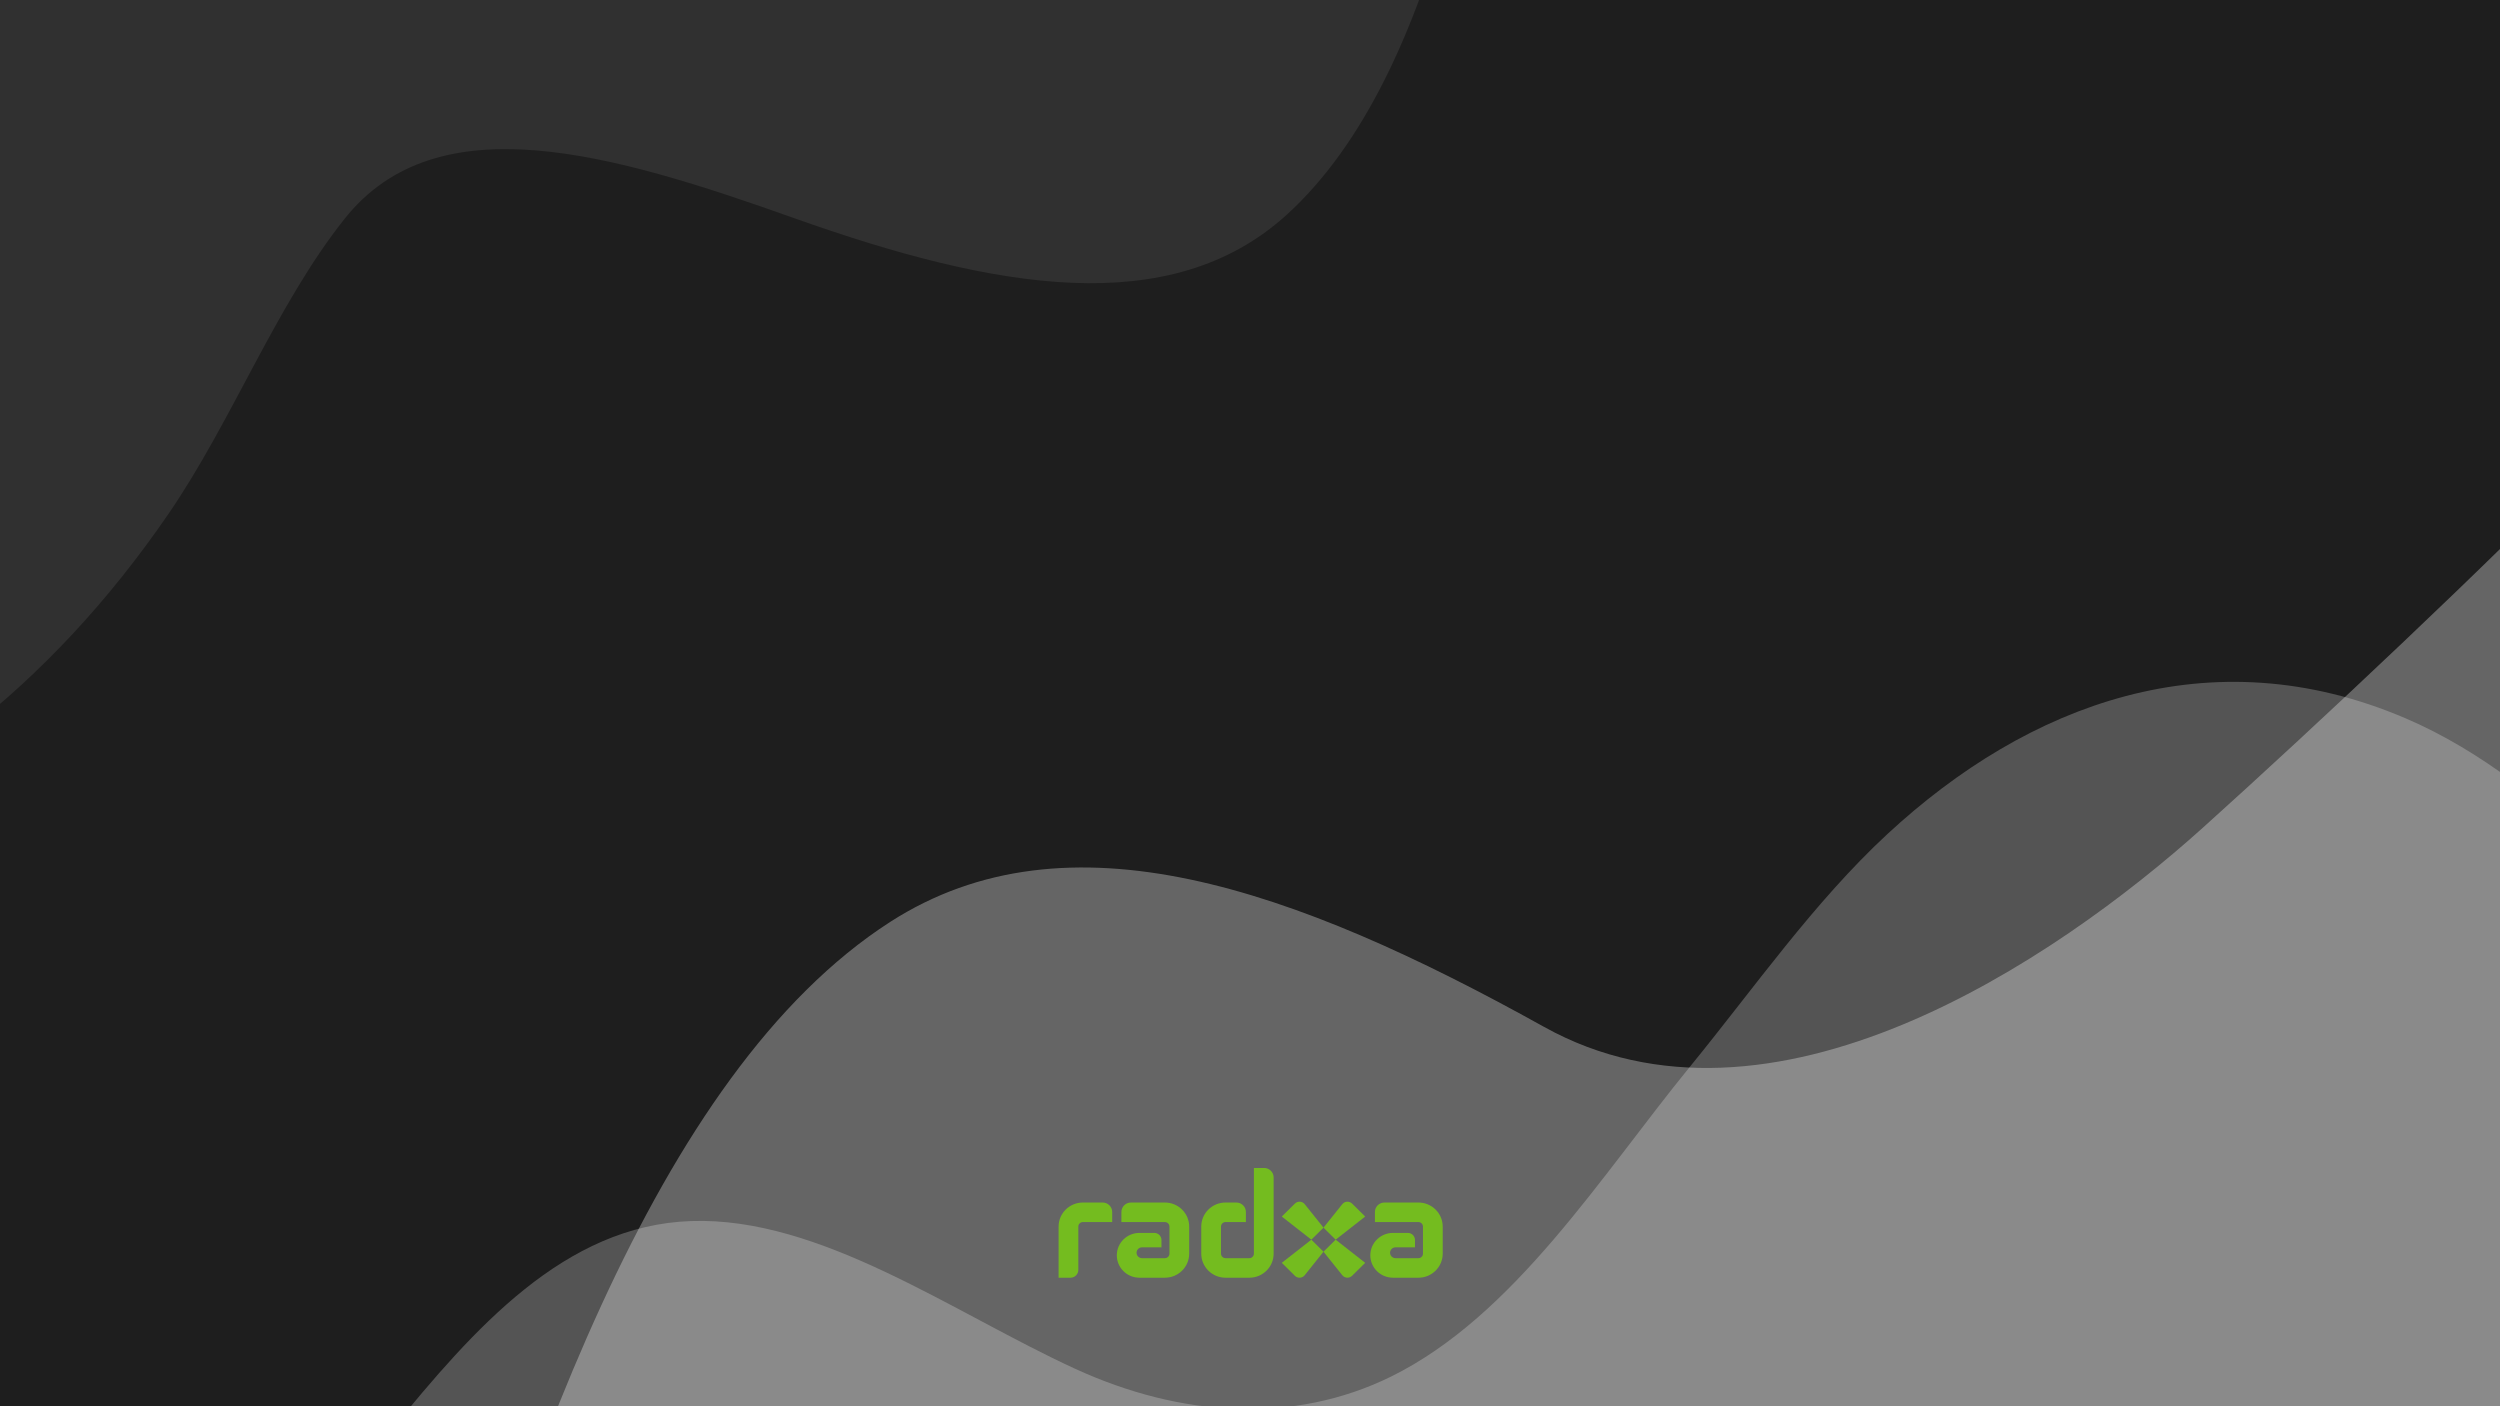 <svg width="1920" height="1080" viewBox="0 0 1920 1080" fill="none" xmlns="http://www.w3.org/2000/svg">
<rect x="0" y="0" width="1920" height="1080" fill="#808080" stroke="none"/>
<g clip-path="url(#clip0_18614_37355)">
<rect width="1920" height="1080" fill="#1E1E1E"/>
<path d="M3051.9 450.269L3039.02 415.819C2576.09 216.681 2296.9 33.108 1995 346.499C1914.73 429.796 1776.11 559.834 1692 635.499C1577.62 738.453 1359.56 885.288 1185.91 788.688C993.131 681.456 819.896 620.548 683.667 708.028C502.977 824.407 396.196 1134.31 312.109 1438.44L323.983 1470.2L1927.5 1284.5L3051.9 450.269Z" fill="white" fill-opacity="0.32"/>
<path d="M-718.102 644.965L-704.419 668.664C-340.246 757.951 -53.584 661.594 129.481 394.54C178.159 323.556 212.306 233.796 264.737 167.941C336.03 78.344 470.385 117.908 609.68 167.473C764.321 222.49 898.927 245.913 988.155 164.988C1106.46 57.395 1146.77 -183.137 1171.12 -416.652L1158.51 -438.498L-105.602 -167.998L-718.102 644.965Z" fill="white" fill-opacity="0.08"/>
<path opacity="0.5" d="M2304.62 1060.29L2005.85 664.718C1956.84 618.348 1905.5 576.434 1847.37 551.616C1697.38 487.499 1557.45 540.646 1449.61 640.481C1393.22 692.668 1347.36 758.603 1297.94 819.161C1229.56 902.952 1163.06 1010.56 1068.2 1057.28C993.554 1093.92 907.172 1088.61 825.702 1051.22C732.264 1008.35 630.156 934.326 530.791 937.766C433.498 941.075 363.619 1020.77 300.542 1098.26C237.465 1175.75 179.084 1263.19 93.887 1307.46C-27.913 1370.93 -171.267 1336.48 -306.207 1338.02C-379.47 1338.87 -438.531 1368.58 -484.835 1427.79C-521.834 1475 -560.369 1538.56 -564.982 1608.66L-543.428 1666.31L2262.82 1276.36L2304.62 1060.29Z" fill="white" fill-opacity="0.48"/>
<path d="M822.095 981.285H813V942.013C813 931.811 821.358 923.538 831.667 923.538H846.823C850.876 923.538 854.163 926.792 854.163 930.804V938.541H831.667C829.73 938.541 828.159 940.095 828.159 942.013V975.284C828.159 978.598 825.444 981.285 822.095 981.285Z" fill="#74BC1F"/>
<path d="M959.483 981.285H941.234C930.923 981.285 922.565 973.014 922.565 962.812V942.013C922.565 931.811 930.923 923.538 941.234 923.538H949.509C953.562 923.538 956.85 926.792 956.85 930.804V938.541H941.234C939.295 938.541 937.725 940.095 937.725 942.013V962.812C937.725 964.728 939.295 966.283 941.234 966.283H959.483C961.42 966.283 962.991 964.728 962.991 962.812V897.001H970.81C974.864 897.001 978.15 900.253 978.15 904.266V962.812C978.15 973.014 969.792 981.285 959.483 981.285Z" fill="#74BC1F"/>
<path d="M1002.43 925.312C1004.69 928.135 1014.39 940.269 1016.45 942.841L1007.11 952.078C1001.54 947.711 990.169 938.808 984.535 934.395C984.469 934.344 984.469 934.259 984.528 934.201L994.486 924.346C996.617 922.237 1000.13 922.439 1002 924.779L1002.43 925.312Z" fill="#74BC1F"/>
<path d="M989.396 965.954C992.248 963.719 1004.51 954.119 1007.11 952.083L1016.44 961.319C1012.98 965.652 1006.69 973.52 1001.98 979.401C1000.12 981.734 996.617 981.93 994.492 979.825L984.417 969.855L989.396 965.954Z" fill="#74BC1F"/>
<path d="M1030.46 978.841C1028.2 976.018 1018.5 963.884 1016.44 961.312L1025.77 952.075C1031.35 956.442 1042.72 965.345 1048.35 969.758C1048.42 969.809 1048.42 969.894 1048.36 969.952L1038.4 979.807C1036.27 981.916 1032.76 981.714 1030.89 979.374L1030.46 978.841Z" fill="#74BC1F"/>
<path d="M1043.49 938.207C1040.64 940.442 1028.37 950.042 1025.78 952.078L1016.44 942.842C1019.88 938.54 1026.11 930.754 1030.8 924.89C1032.78 922.408 1036.25 922.215 1038.51 924.452L1048.47 934.307L1043.49 938.207Z" fill="#74BC1F"/>
<path d="M1089.33 923.538H1063.28C1059.23 923.538 1055.94 926.79 1055.94 930.804V938.541H1089.33C1091.27 938.541 1092.84 940.095 1092.84 942.013V962.81C1092.84 964.727 1091.27 966.283 1089.33 966.283H1071.78C1069.46 966.283 1067.57 964.417 1067.57 962.116C1067.57 959.816 1069.46 957.951 1071.78 957.951H1086.7V952.31C1086.7 949.308 1084.24 946.872 1081.2 946.872H1069.8C1060.2 946.872 1052.41 954.575 1052.41 964.077C1052.41 973.577 1060.2 981.28 1069.8 981.282L1089.33 981.285C1099.64 981.285 1108 973.013 1108 962.81V942.013C1108 931.809 1099.64 923.538 1089.33 923.538Z" fill="#74BC1F"/>
<path d="M894.631 923.538H868.583C864.528 923.538 861.242 926.79 861.242 930.804V938.541H894.631C896.569 938.541 898.14 940.095 898.14 942.013V962.81C898.14 964.727 896.569 966.283 894.631 966.283H877.082C874.758 966.283 872.872 964.417 872.872 962.116C872.872 959.816 874.758 957.951 877.082 957.951H891.998V952.31C891.998 949.308 889.536 946.872 886.502 946.872H875.098C865.496 946.872 857.713 954.575 857.713 964.077C857.713 973.577 865.495 981.28 875.095 981.282L894.631 981.285C904.942 981.285 913.299 973.013 913.299 962.81V942.013C913.299 931.809 904.942 923.538 894.631 923.538Z" fill="#74BC1F"/>
</g>
<defs>
<clipPath id="clip0_18614_37355">
<rect width="1920" height="1080" fill="white"/>
</clipPath>
</defs>
</svg>
